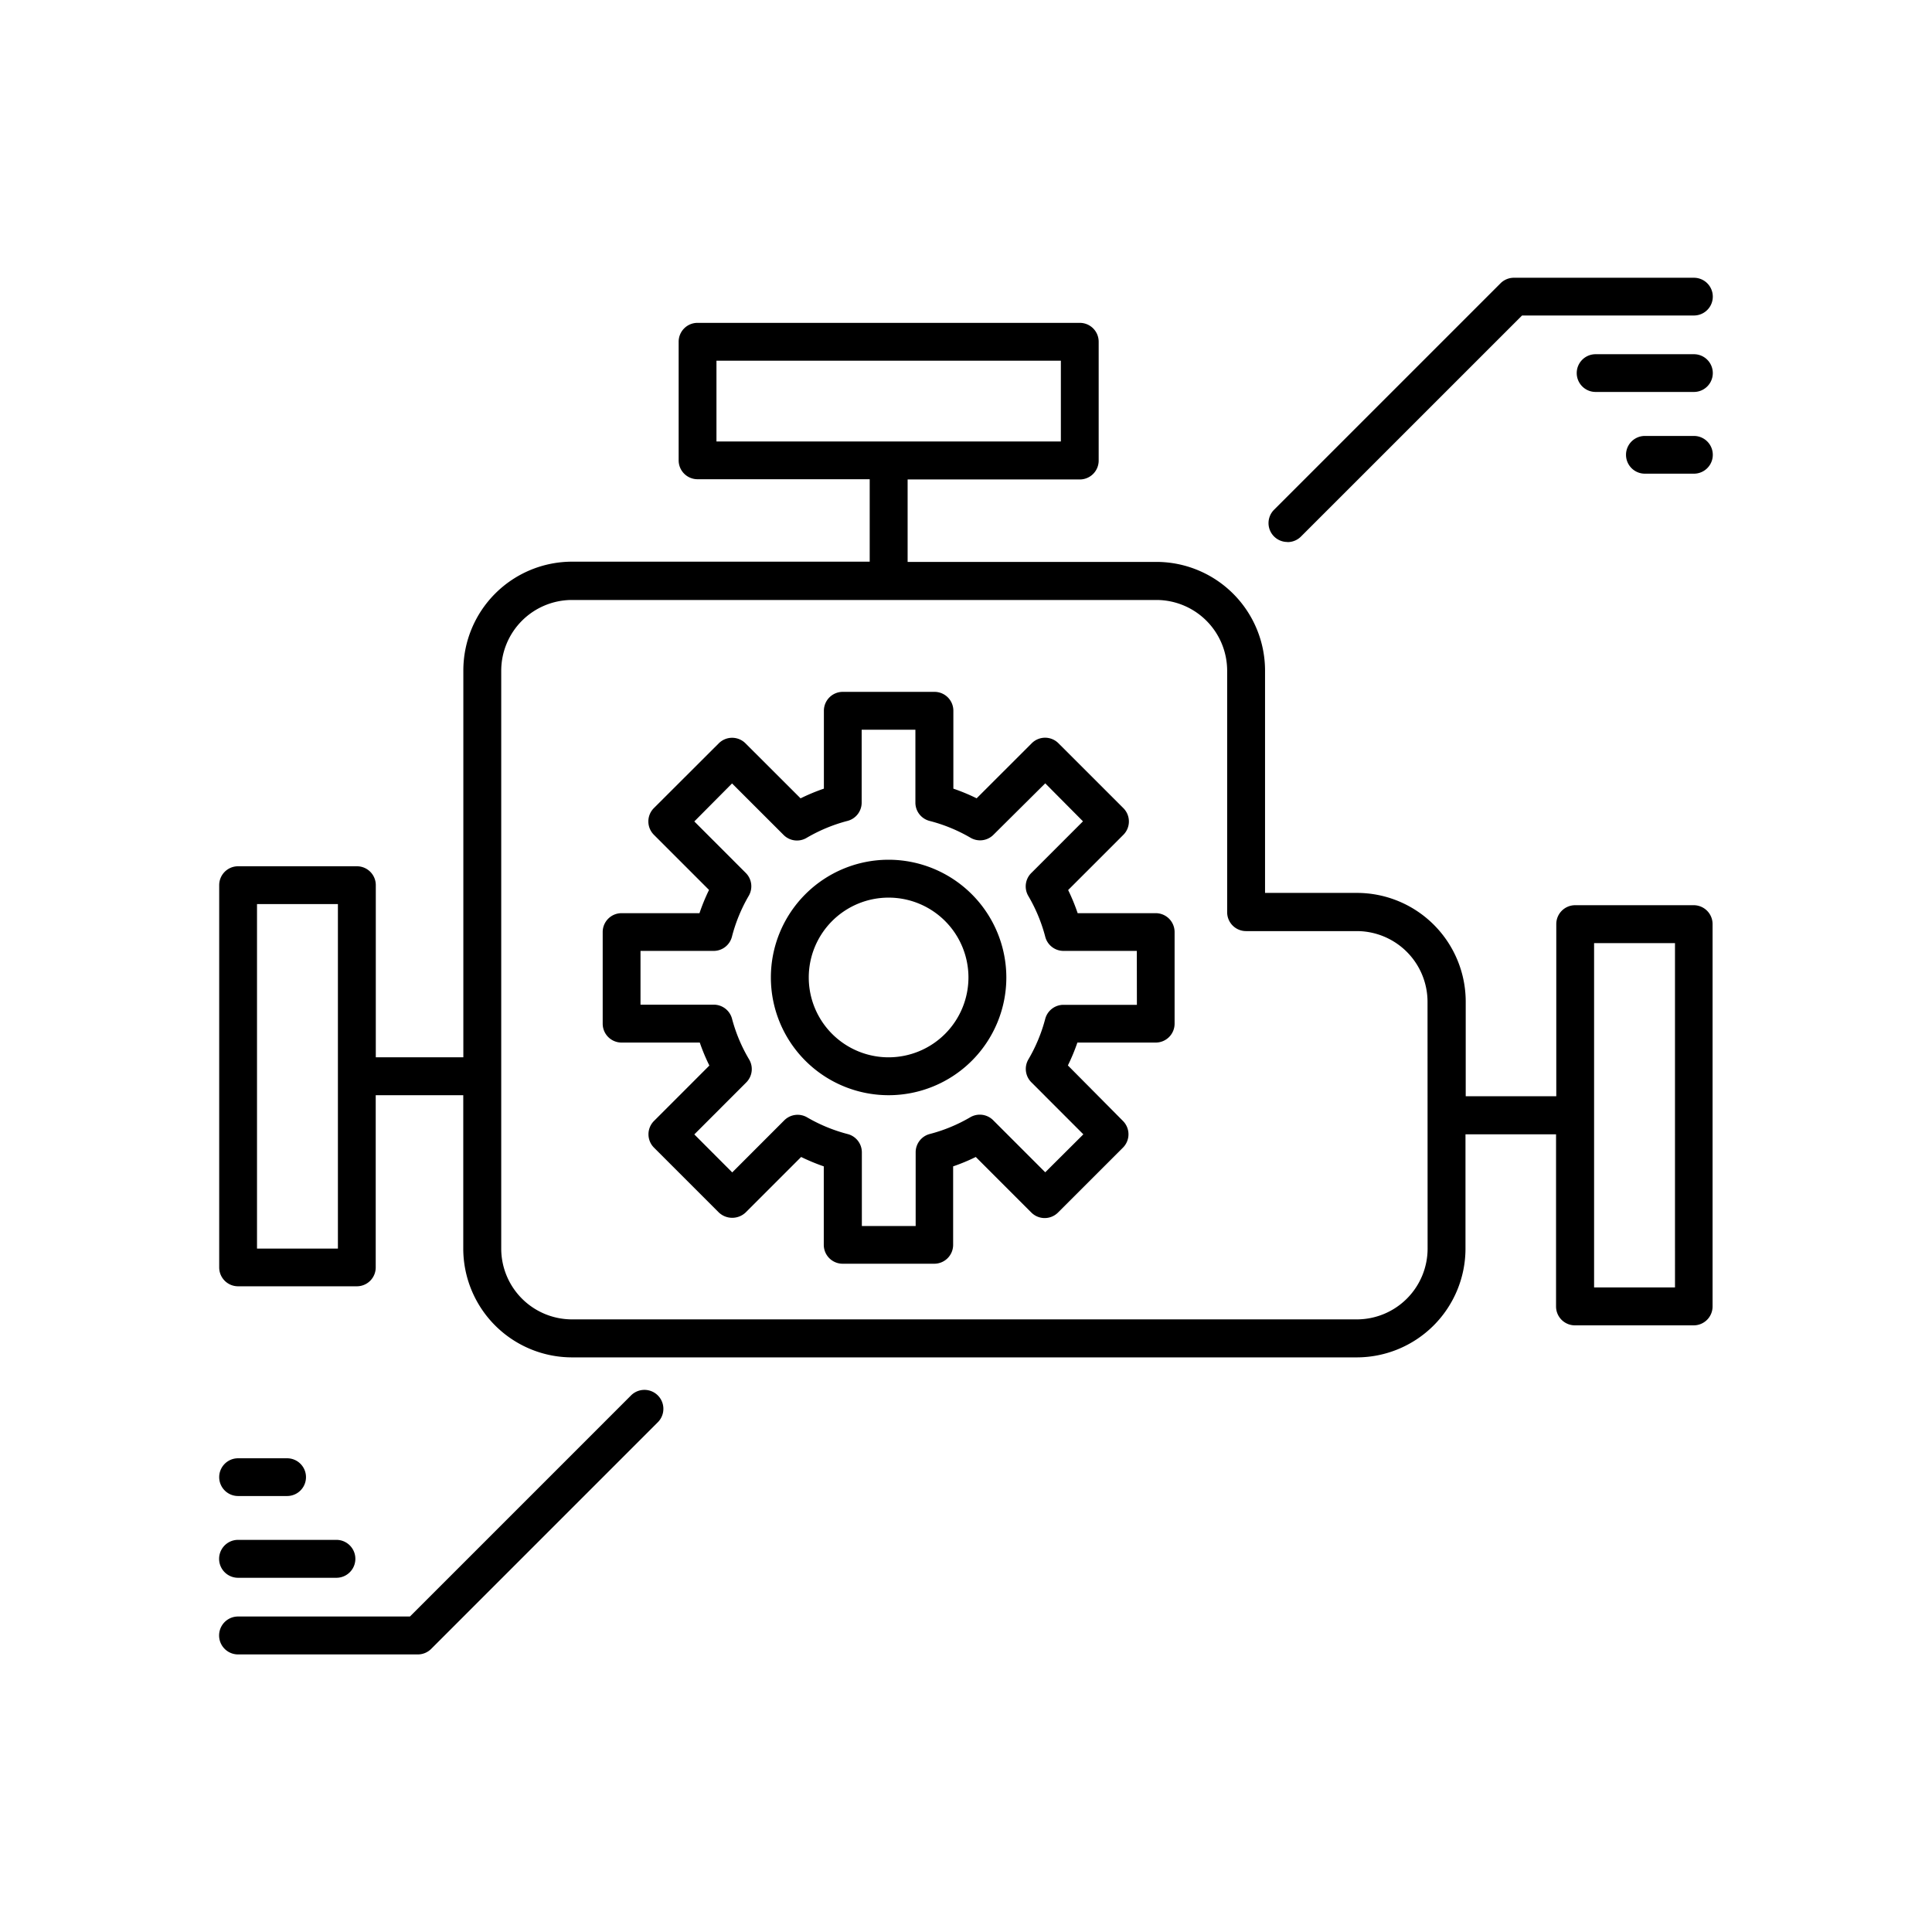 <?xml version="1.0" ?><svg data-name="Layer 1" id="Layer_1" viewBox="0 0 512 512" xmlns="http://www.w3.org/2000/svg"><path d="M235.49,227.84a31.2,31.2,0,1,0,31.2,31.2A31.24,31.24,0,0,0,235.49,227.84Zm0,52.36A21.16,21.16,0,1,1,256.65,259,21.18,21.18,0,0,1,235.49,280.2Z"/><path d="M306.29,242h-20.7a51.92,51.92,0,0,0-2.52-6.13l14.62-14.62a5,5,0,0,0,0-7.1l-17.18-17.17a5,5,0,0,0-7.1,0l-14.59,14.58a52,52,0,0,0-6.17-2.56V188.35a5,5,0,0,0-5-5H223.34a5,5,0,0,0-5,5V209a51.27,51.27,0,0,0-6.18,2.57L197.57,197a5,5,0,0,0-7.1,0L173.3,214.14a5,5,0,0,0,0,7.1l14.6,14.6a51.72,51.72,0,0,0-2.53,6.16H164.72a5,5,0,0,0-5,5v24.29a5,5,0,0,0,5,5h20.73a50.77,50.77,0,0,0,2.54,6.09l-14.66,14.67a5,5,0,0,0,0,7.1l17.17,17.17a5.17,5.17,0,0,0,7.1,0l14.71-14.71a53.21,53.21,0,0,0,6,2.49v20.8a5,5,0,0,0,5,5h24.28a5,5,0,0,0,5-5V309.1a50.45,50.45,0,0,0,6-2.49l14.71,14.71a5,5,0,0,0,7.1,0l17.18-17.17a5,5,0,0,0,0-7.1L283,282.35a51.61,51.61,0,0,0,2.52-6.06h20.76a5,5,0,0,0,5-5V247A5,5,0,0,0,306.29,242Zm-5,24.29H281.81A5,5,0,0,0,277,270a42.57,42.57,0,0,1-4.46,10.74,5,5,0,0,0,.79,6.09l13.77,13.78L277,310.67l-13.79-13.79a5,5,0,0,0-6.09-.79,42.2,42.2,0,0,1-10.71,4.43,5,5,0,0,0-3.75,4.86v19.53H228.4V305.4a5,5,0,0,0-3.75-4.86,42.72,42.72,0,0,1-10.74-4.42,5,5,0,0,0-6.08.79L194.05,310.7,184,300.63l13.75-13.76a5,5,0,0,0,.78-6.1A42.18,42.18,0,0,1,194,270a5,5,0,0,0-4.86-3.75H169.74V252h19.37a5,5,0,0,0,4.86-3.76,42.55,42.55,0,0,1,4.45-10.83,5,5,0,0,0-.79-6.08L184,217.69,194,207.62l13.66,13.65a5,5,0,0,0,6.09.78,42.69,42.69,0,0,1,10.84-4.5,5,5,0,0,0,3.76-4.86V193.38h14.24v19.31a5,5,0,0,0,3.75,4.86A42.5,42.5,0,0,1,257.18,222a5,5,0,0,0,6.1-.78L277,207.59,287,217.66l-13.7,13.7a5,5,0,0,0-.78,6.09A42.56,42.56,0,0,1,277,248.24a5,5,0,0,0,4.86,3.76h19.41Z"/><path d="M448.91,239.89H417.43a5,5,0,0,0-5,5v45.63h-24V265.42a28.84,28.84,0,0,0-28.8-28.79H335.25V177.7a28.82,28.82,0,0,0-28.79-28.79H240.53V127.06h45.63a5,5,0,0,0,5-5V90.56a5,5,0,0,0-5-5H184.85a5,5,0,0,0-5,5V122a5,5,0,0,0,5,5h45.63v21.85H151.59a28.84,28.84,0,0,0-28.8,28.79V280.2H99.59V234.57a5,5,0,0,0-5-5H63.09a5,5,0,0,0-5,5V335.88a5,5,0,0,0,5,5H94.57a5,5,0,0,0,5-5V290.24h23.2v40.68a28.85,28.85,0,0,0,28.8,28.8h208a28.85,28.85,0,0,0,28.8-28.8V300.6h24v45.63a5,5,0,0,0,5,5h31.48a5,5,0,0,0,5-5V244.92A5,5,0,0,0,448.91,239.89Zm-359.36,91H68.11V239.59H89.55ZM189.87,117V95.59h91.27V117Zm188.46,213.9a18.77,18.77,0,0,1-18.75,18.75h-208a18.77,18.77,0,0,1-18.75-18.75V177.7A18.77,18.77,0,0,1,151.59,159H306.46a18.77,18.77,0,0,1,18.75,18.75v64a5,5,0,0,0,5,5h29.35a18.76,18.76,0,0,1,18.75,18.74Zm65.56,10.28H422.45V249.94h21.44Z"/><path d="M341.22,143.66a5,5,0,0,0,3.55-1.47l58.59-58.58h45.55a5,5,0,0,0,0-10H401.28A5,5,0,0,0,397.73,75l-60.06,60.06a5,5,0,0,0,3.55,8.57Z"/><path d="M448.91,93.87H422.85a5,5,0,0,0,0,10h26.06a5,5,0,0,0,0-10Z"/><path d="M448.91,115.53h-13a5,5,0,1,0,0,10h13a5,5,0,0,0,0-10Z"/><path d="M167.23,369.8l-58.59,58.59H63.09a5,5,0,0,0,0,10.05h47.63a5,5,0,0,0,3.55-1.47l60.06-60.06a5,5,0,0,0-7.1-7.11Z"/><path d="M63.09,418.13H89.15a5,5,0,0,0,0-10.05H63.09a5,5,0,0,0,0,10.05Z"/><path d="M63.09,396.46h13a5,5,0,1,0,0-10h-13a5,5,0,0,0,0,10Z"/></svg>